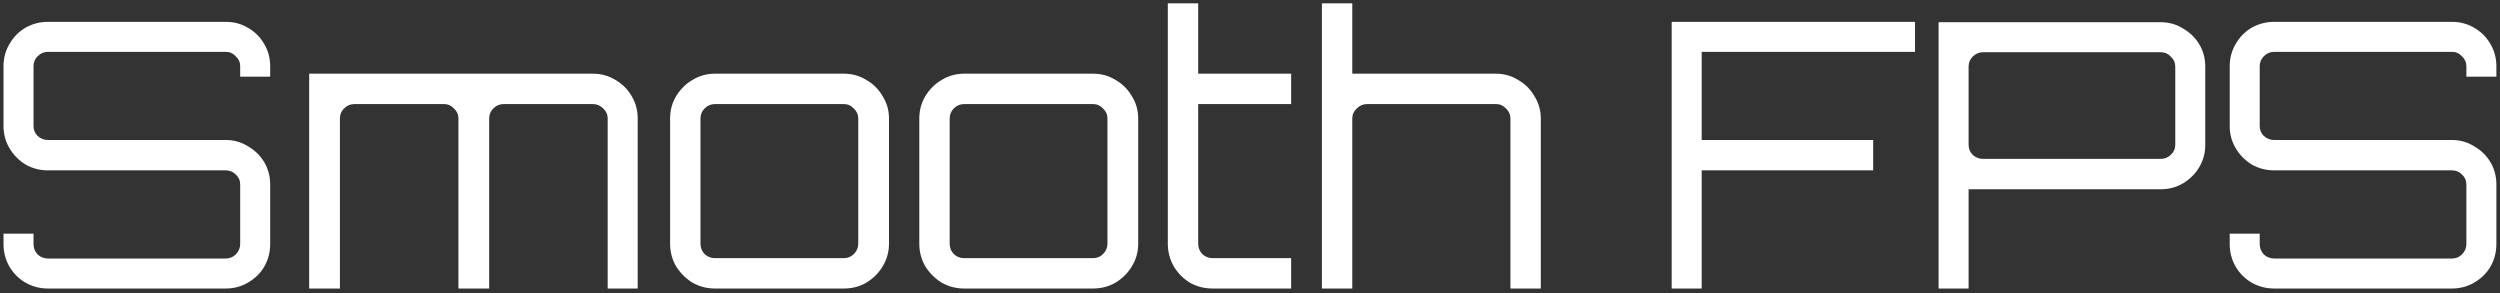 <svg width="324" height="38" viewBox="0 0 324 38" fill="none" xmlns="http://www.w3.org/2000/svg">
<rect x="0" y="0" width="324" height="38" fill="#333333" stroke="none"/>
<path d="M6.216 37.391C5.16 37.391 4.184 37.135 3.288 36.623C2.424 36.111 1.736 35.423 1.224 34.559C0.712 33.663 0.456 32.687 0.456 31.631V30.287H4.344V31.631C4.344 32.143 4.52 32.591 4.872 32.975C5.256 33.327 5.704 33.503 6.216 33.503H29.256C29.768 33.503 30.2 33.327 30.552 32.975C30.936 32.591 31.128 32.143 31.128 31.631V23.903C31.128 23.391 30.936 22.959 30.552 22.607C30.2 22.255 29.768 22.079 29.256 22.079H6.216C5.16 22.079 4.184 21.823 3.288 21.311C2.424 20.767 1.736 20.063 1.224 19.199C0.712 18.335 0.456 17.375 0.456 16.319V8.591C0.456 7.535 0.712 6.575 1.224 5.711C1.736 4.815 2.424 4.111 3.288 3.599C4.184 3.087 5.16 2.831 6.216 2.831H29.256C30.312 2.831 31.272 3.087 32.136 3.599C33.032 4.111 33.736 4.815 34.248 5.711C34.76 6.575 35.016 7.535 35.016 8.591V9.935H31.128V8.591C31.128 8.079 30.936 7.647 30.552 7.295C30.2 6.911 29.768 6.719 29.256 6.719H6.216C5.704 6.719 5.256 6.911 4.872 7.295C4.52 7.647 4.344 8.079 4.344 8.591V16.319C4.344 16.831 4.52 17.263 4.872 17.615C5.256 17.967 5.704 18.143 6.216 18.143H29.256C30.312 18.143 31.272 18.415 32.136 18.959C33.032 19.471 33.736 20.159 34.248 21.023C34.76 21.887 35.016 22.847 35.016 23.903V31.631C35.016 32.687 34.76 33.663 34.248 34.559C33.736 35.423 33.032 36.111 32.136 36.623C31.272 37.135 30.312 37.391 29.256 37.391H6.216ZM40.069 37.391V9.551H76.837C77.925 9.551 78.901 9.823 79.765 10.367C80.661 10.879 81.365 11.583 81.877 12.479C82.389 13.343 82.645 14.303 82.645 15.359V37.391H78.757V15.359C78.757 14.847 78.565 14.415 78.181 14.063C77.797 13.679 77.349 13.487 76.837 13.487H65.269C64.757 13.487 64.309 13.679 63.925 14.063C63.573 14.415 63.397 14.847 63.397 15.359V37.391H59.413V15.359C59.413 14.847 59.221 14.415 58.837 14.063C58.485 13.679 58.053 13.487 57.541 13.487H45.925C45.413 13.487 44.965 13.679 44.581 14.063C44.229 14.415 44.053 14.847 44.053 15.359V37.391H40.069ZM92.654 37.391C91.598 37.391 90.622 37.135 89.726 36.623C88.862 36.079 88.158 35.375 87.614 34.511C87.102 33.615 86.846 32.639 86.846 31.583V15.359C86.846 14.303 87.102 13.343 87.614 12.479C88.158 11.583 88.862 10.879 89.726 10.367C90.622 9.823 91.598 9.551 92.654 9.551H109.358C110.446 9.551 111.422 9.823 112.286 10.367C113.182 10.879 113.886 11.583 114.398 12.479C114.942 13.343 115.214 14.303 115.214 15.359V31.583C115.214 32.639 114.942 33.615 114.398 34.511C113.886 35.375 113.182 36.079 112.286 36.623C111.422 37.135 110.446 37.391 109.358 37.391H92.654ZM92.654 33.455H109.358C109.87 33.455 110.302 33.279 110.654 32.927C111.038 32.543 111.23 32.095 111.23 31.583V15.359C111.23 14.847 111.038 14.415 110.654 14.063C110.302 13.679 109.87 13.487 109.358 13.487H92.654C92.142 13.487 91.694 13.679 91.31 14.063C90.958 14.415 90.782 14.847 90.782 15.359V31.583C90.782 32.095 90.958 32.543 91.31 32.927C91.694 33.279 92.142 33.455 92.654 33.455ZM124.951 37.391C123.895 37.391 122.919 37.135 122.023 36.623C121.159 36.079 120.455 35.375 119.911 34.511C119.399 33.615 119.143 32.639 119.143 31.583V15.359C119.143 14.303 119.399 13.343 119.911 12.479C120.455 11.583 121.159 10.879 122.023 10.367C122.919 9.823 123.895 9.551 124.951 9.551H141.655C142.743 9.551 143.719 9.823 144.583 10.367C145.479 10.879 146.183 11.583 146.695 12.479C147.239 13.343 147.511 14.303 147.511 15.359V31.583C147.511 32.639 147.239 33.615 146.695 34.511C146.183 35.375 145.479 36.079 144.583 36.623C143.719 37.135 142.743 37.391 141.655 37.391H124.951ZM124.951 33.455H141.655C142.167 33.455 142.599 33.279 142.951 32.927C143.335 32.543 143.527 32.095 143.527 31.583V15.359C143.527 14.847 143.335 14.415 142.951 14.063C142.599 13.679 142.167 13.487 141.655 13.487H124.951C124.439 13.487 123.991 13.679 123.607 14.063C123.255 14.415 123.079 14.847 123.079 15.359V31.583C123.079 32.095 123.255 32.543 123.607 32.927C123.991 33.279 124.439 33.455 124.951 33.455ZM157.157 37.391C156.069 37.391 155.077 37.135 154.181 36.623C153.317 36.079 152.629 35.375 152.117 34.511C151.605 33.615 151.349 32.639 151.349 31.583V0.431H155.285V9.551H167.333V13.487H155.285V31.583C155.285 32.095 155.461 32.543 155.813 32.927C156.197 33.279 156.645 33.455 157.157 33.455H167.333V37.391H157.157ZM171.319 37.391V0.431H175.255V9.551H193.879C194.935 9.551 195.895 9.823 196.759 10.367C197.655 10.879 198.359 11.583 198.871 12.479C199.415 13.343 199.687 14.303 199.687 15.359V37.391H195.751V15.359C195.751 14.847 195.559 14.415 195.175 14.063C194.823 13.679 194.391 13.487 193.879 13.487H177.175C176.663 13.487 176.215 13.679 175.831 14.063C175.447 14.415 175.255 14.847 175.255 15.359V37.391H171.319ZM216.651 37.391V2.831H248.187V6.719H220.539V18.143H242.763V22.079H220.539V37.391H216.651ZM251.243 37.391V2.879H280.043C281.099 2.879 282.059 3.151 282.923 3.695C283.819 4.207 284.523 4.895 285.035 5.759C285.547 6.623 285.803 7.583 285.803 8.639V18.767C285.803 19.823 285.547 20.783 285.035 21.647C284.523 22.511 283.819 23.215 282.923 23.759C282.059 24.271 281.099 24.527 280.043 24.527H255.131V37.391H251.243ZM257.003 20.591H280.043C280.555 20.591 280.987 20.415 281.339 20.063C281.723 19.711 281.915 19.279 281.915 18.767V8.639C281.915 8.127 281.723 7.695 281.339 7.343C280.987 6.959 280.555 6.767 280.043 6.767H257.003C256.491 6.767 256.043 6.959 255.659 7.343C255.307 7.695 255.131 8.127 255.131 8.639V18.767C255.131 19.279 255.307 19.711 255.659 20.063C256.043 20.415 256.491 20.591 257.003 20.591ZM294.731 37.391C293.675 37.391 292.699 37.135 291.803 36.623C290.939 36.111 290.251 35.423 289.739 34.559C289.227 33.663 288.971 32.687 288.971 31.631V30.287H292.859V31.631C292.859 32.143 293.035 32.591 293.387 32.975C293.771 33.327 294.219 33.503 294.731 33.503H317.771C318.283 33.503 318.715 33.327 319.067 32.975C319.451 32.591 319.643 32.143 319.643 31.631V23.903C319.643 23.391 319.451 22.959 319.067 22.607C318.715 22.255 318.283 22.079 317.771 22.079H294.731C293.675 22.079 292.699 21.823 291.803 21.311C290.939 20.767 290.251 20.063 289.739 19.199C289.227 18.335 288.971 17.375 288.971 16.319V8.591C288.971 7.535 289.227 6.575 289.739 5.711C290.251 4.815 290.939 4.111 291.803 3.599C292.699 3.087 293.675 2.831 294.731 2.831H317.771C318.827 2.831 319.787 3.087 320.651 3.599C321.547 4.111 322.251 4.815 322.763 5.711C323.275 6.575 323.531 7.535 323.531 8.591V9.935H319.643V8.591C319.643 8.079 319.451 7.647 319.067 7.295C318.715 6.911 318.283 6.719 317.771 6.719H294.731C294.219 6.719 293.771 6.911 293.387 7.295C293.035 7.647 292.859 8.079 292.859 8.591V16.319C292.859 16.831 293.035 17.263 293.387 17.615C293.771 17.967 294.219 18.143 294.731 18.143H317.771C318.827 18.143 319.787 18.415 320.651 18.959C321.547 19.471 322.251 20.159 322.763 21.023C323.275 21.887 323.531 22.847 323.531 23.903V31.631C323.531 32.687 323.275 33.663 322.763 34.559C322.251 35.423 321.547 36.111 320.651 36.623C319.787 37.135 318.827 37.391 317.771 37.391H294.731Z" fill="white"/>
</svg>
